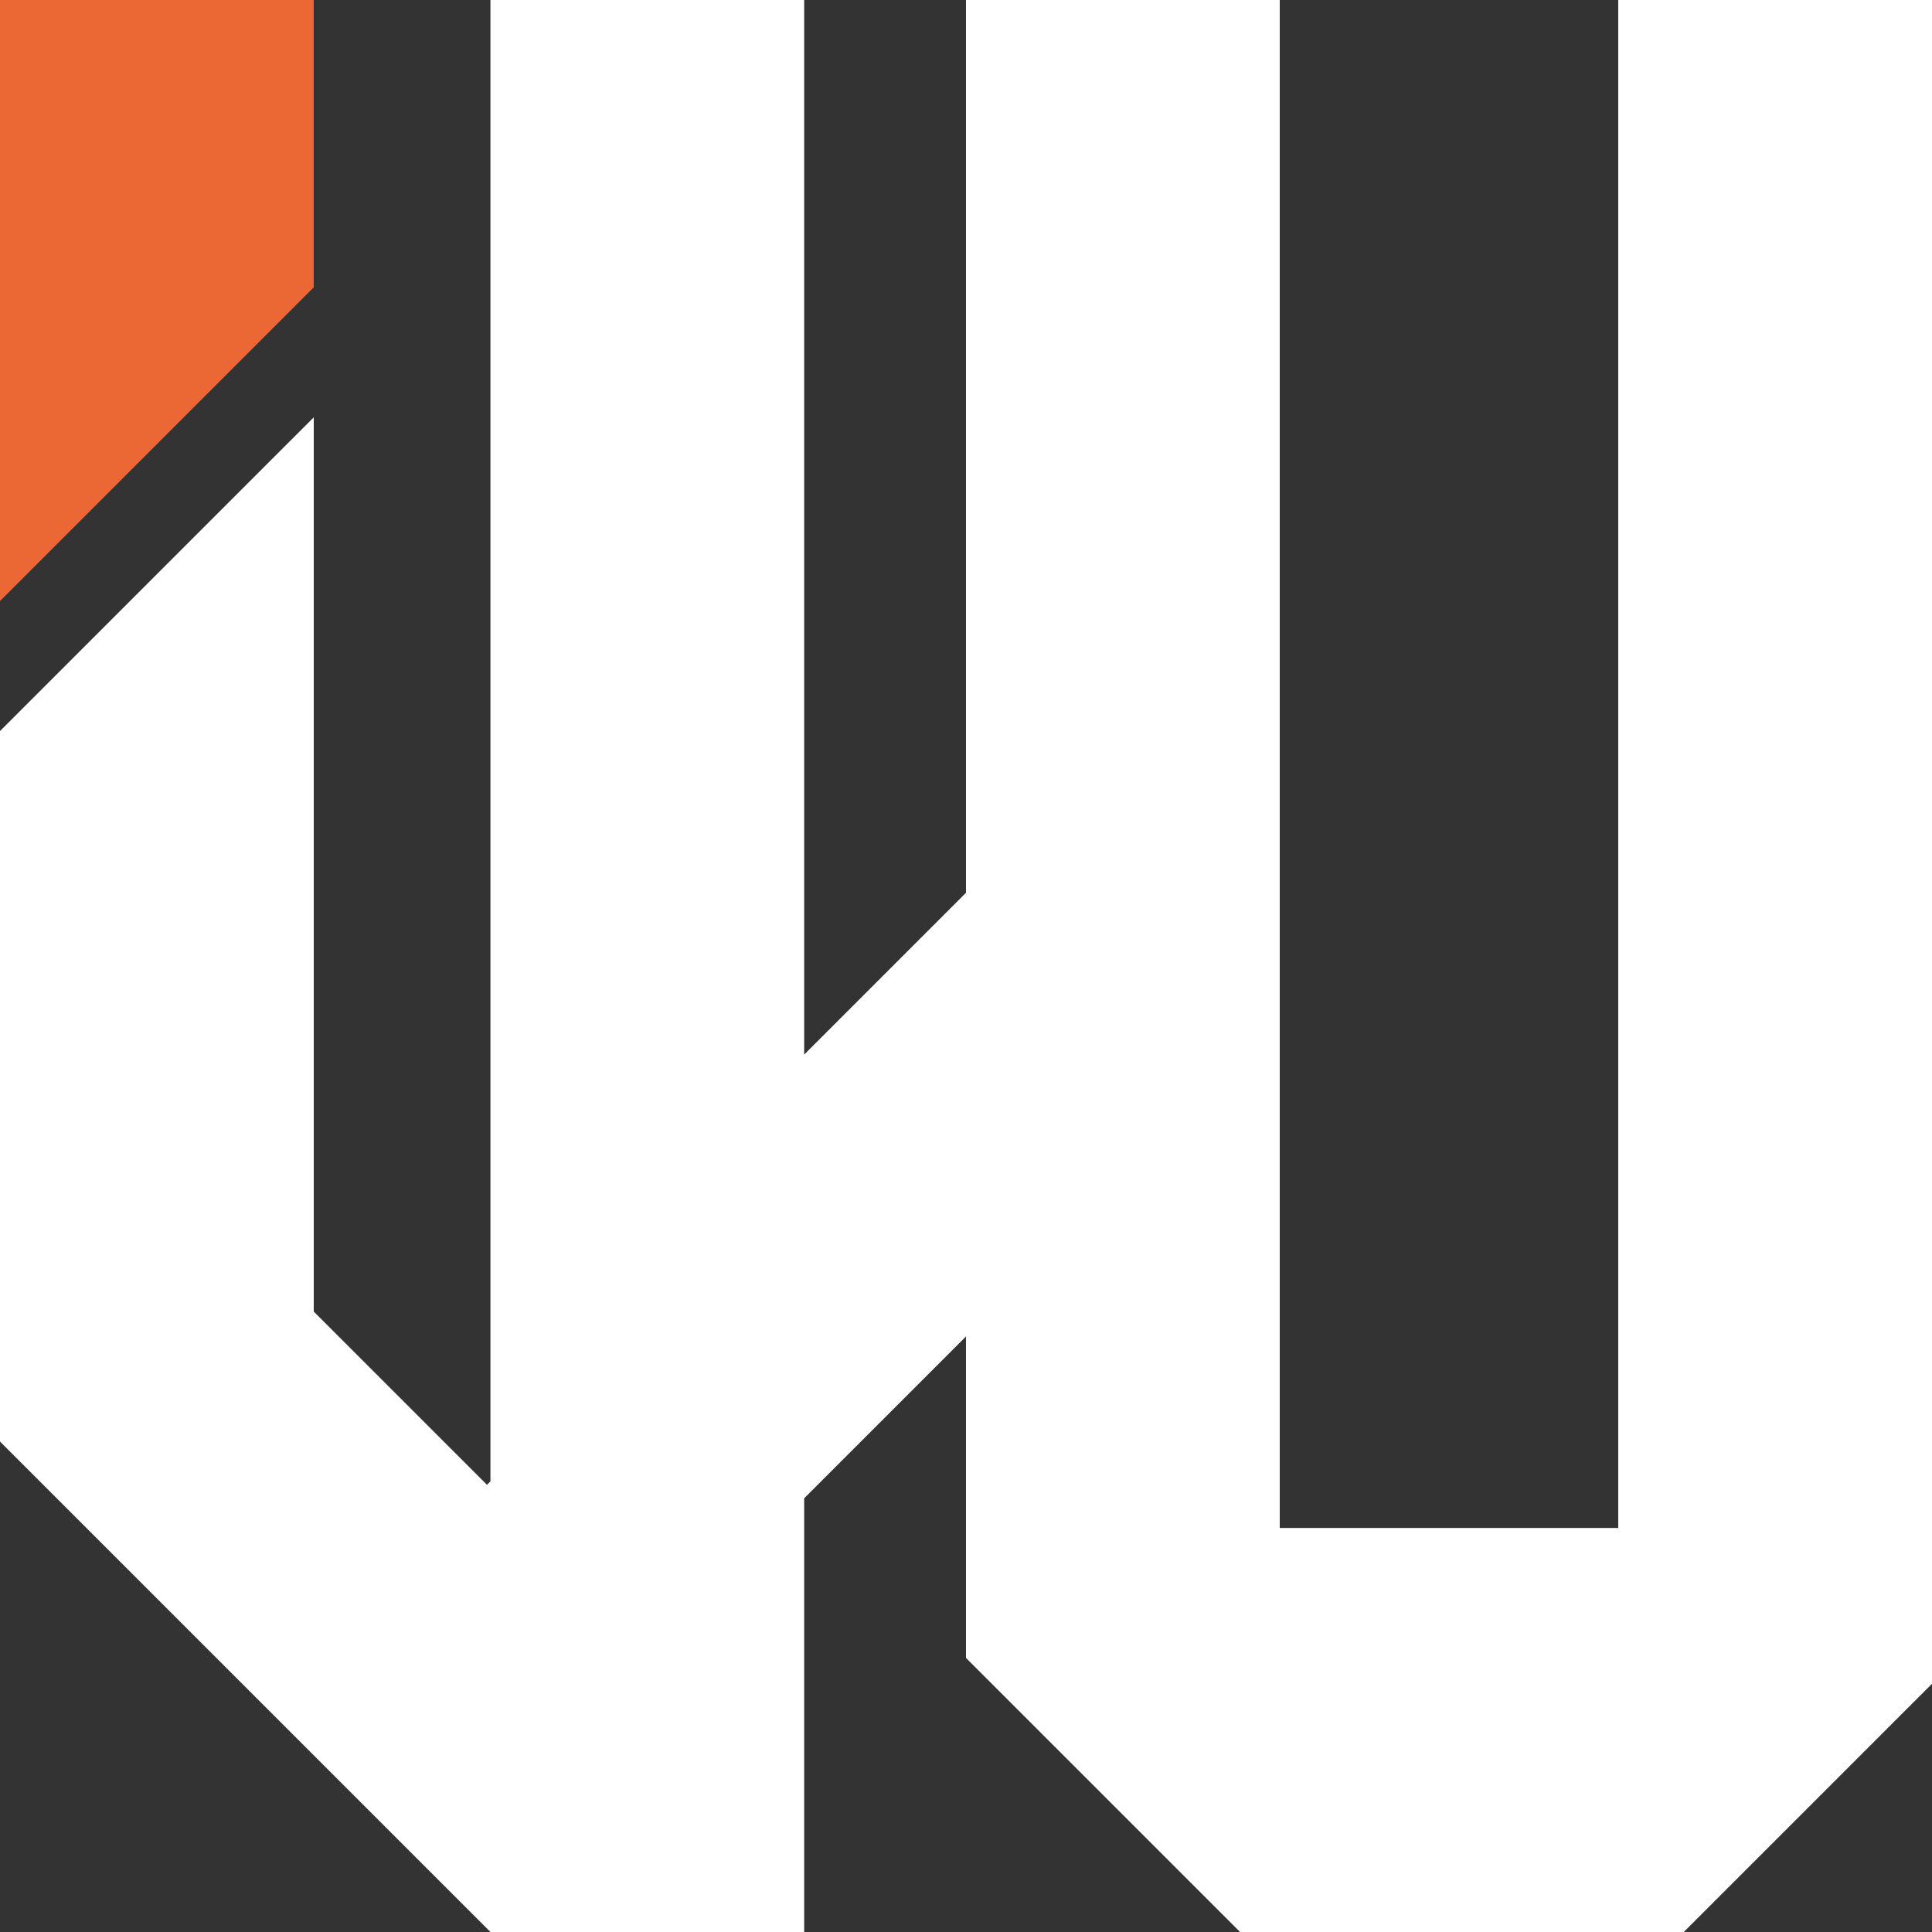<?xml version="1.0" encoding="UTF-8"?>
<svg id="Layer_2" data-name="Layer 2" xmlns="http://www.w3.org/2000/svg" viewBox="0 0 1095.11 1095.11">
  <rect x="0" y="0" width="1095.11" height="1095.11" fill="#333333" stroke="none"/>
  <defs>
    <style>
      .cls-1 {
        fill: #fff;
      }

      .cls-2 {
        fill: #eb6734;
      }
    </style>
  </defs>
  <g id="_레이어_1" data-name="레이어 1">
    <g>
      <polygon class="cls-2" points="177.84 0 0 0 0 340.7 177.84 162.86 177.84 0"/>
      <polygon class="cls-1" points="917.27 0 917.27 646.83 917.27 649.83 917.27 704.8 917.27 740.37 917.27 866.09 725.39 866.09 725.39 825.54 725.39 824.3 725.39 807.23 725.39 770 725.39 740.37 725.39 688.53 725.39 579.71 725.39 498.94 725.39 455.57 725.39 0 547.55 0 547.55 506.04 459.54 594.06 455.83 597.77 455.83 0 277.99 0 277.99 839.69 276.04 841.64 177.84 743.44 177.84 236.55 0 414.38 0 671.24 0 817.1 30.91 848.01 150.29 967.39 276.04 1093.14 277.99 1095.09 277.99 1095.11 278.01 1095.11 431.53 1095.11 455.83 1095.11 455.83 1070.81 455.83 1021.42 455.83 913.35 455.83 849.27 519.31 785.79 529.78 775.32 530.96 774.13 547.55 757.54 547.55 814.03 547.55 939.75 550.94 943.14 559.07 951.27 702.91 1095.11 954.41 1095.11 1024.59 1024.94 1080.21 969.31 1090.55 958.98 1095.11 954.41 1095.11 828.69 1095.11 824.87 1095.11 814.03 1095.11 786.83 1095.11 703.58 1095.11 697.05 1095.11 509.84 1095.11 0 917.27 0"/>
    </g>
  </g>
</svg>